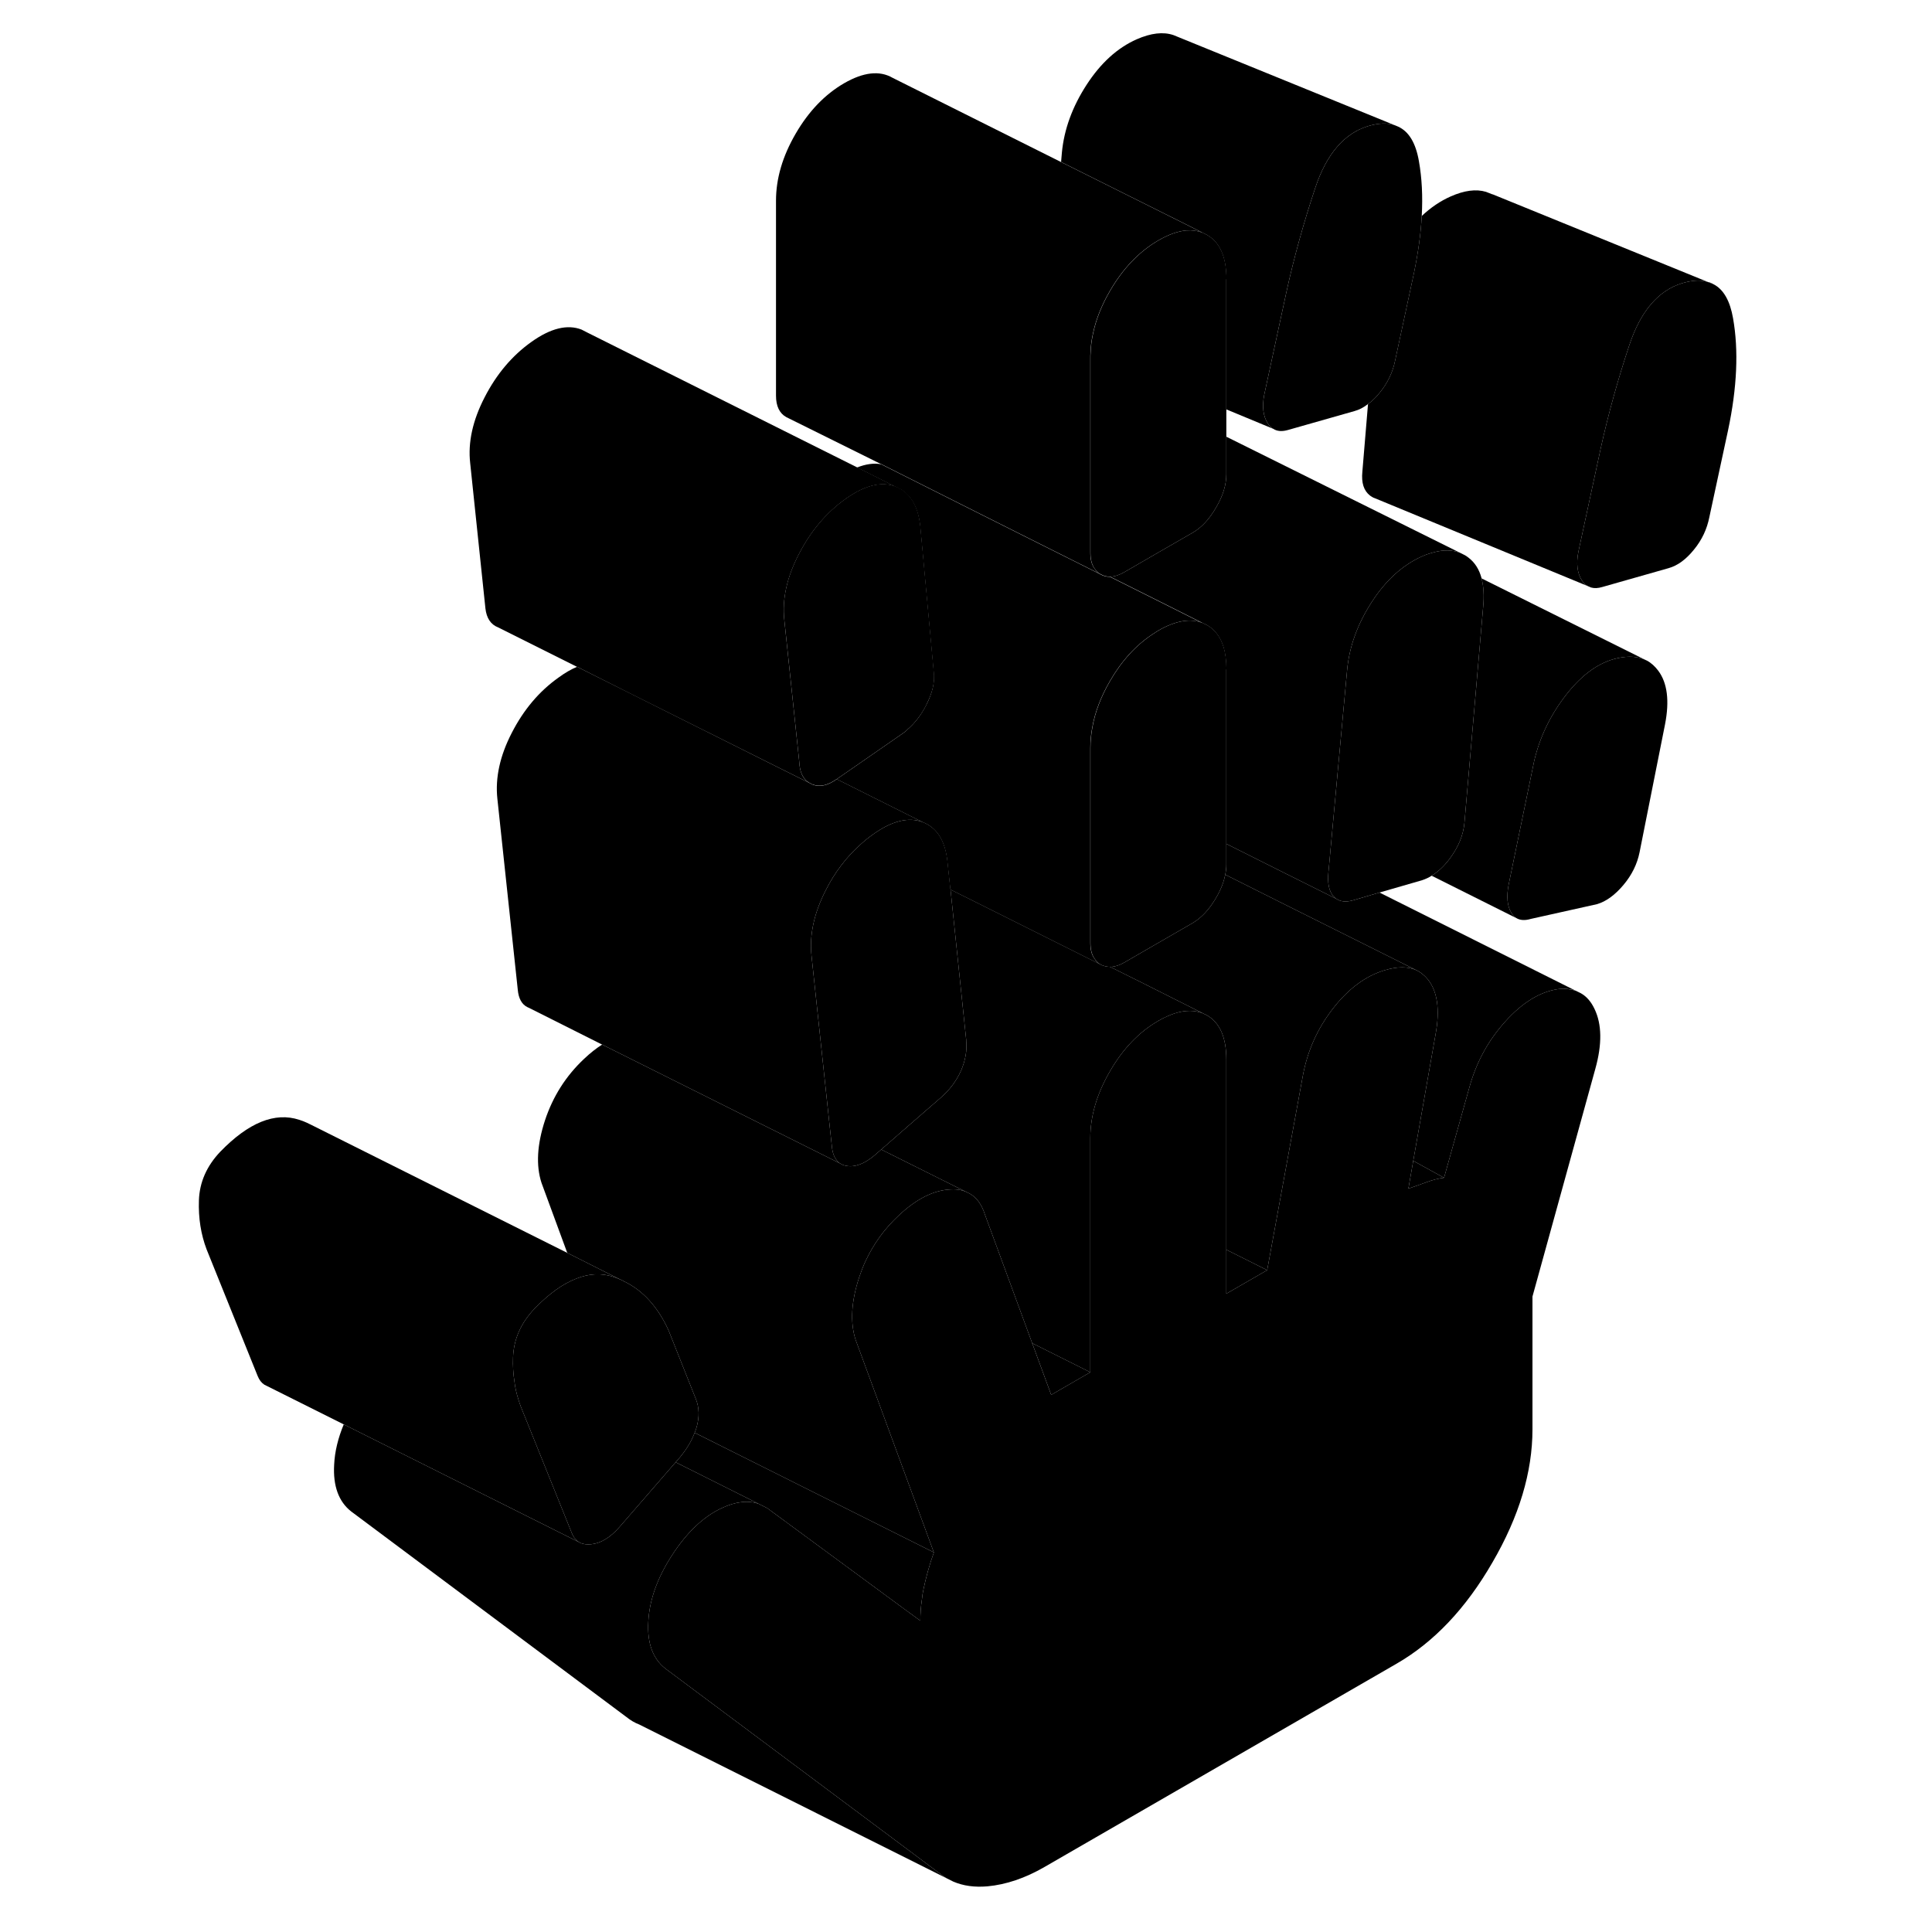 <svg width="24" height="24" viewBox="0 0 103 123" xmlns="http://www.w3.org/2000/svg" stroke-width="1px" stroke-linecap="round" stroke-linejoin="round">
    <path d="M98.954 18.023L98.854 17.983C98.854 17.983 98.774 17.953 98.734 17.953L99.104 18.103C99.054 18.073 99.004 18.043 98.954 18.023Z" class="pr-icon-iso-solid-stroke" stroke-linejoin="round"/>
    <path d="M96.004 46.113L94.384 54.253C94.234 55.003 93.894 55.703 93.354 56.343C92.814 56.983 92.254 57.393 91.674 57.563L87.454 58.503C87.084 58.613 86.784 58.593 86.544 58.453C86.414 58.383 86.304 58.263 86.214 58.103C85.954 57.673 85.904 57.083 86.044 56.333L87.674 48.443C88.034 46.913 88.714 45.503 89.724 44.213C90.734 42.923 91.824 42.153 92.974 41.903C93.694 41.743 94.304 41.793 94.794 42.033L94.844 42.053C95.124 42.203 95.364 42.423 95.574 42.703C96.154 43.483 96.294 44.623 96.004 46.113Z" class="pr-icon-iso-solid-stroke" stroke-linejoin="round"/>
    <path d="M100.014 27.403L98.823 32.933C98.674 33.683 98.354 34.373 97.844 34.993C97.344 35.613 96.804 36.013 96.224 36.173L92.004 37.373C91.734 37.453 91.494 37.463 91.294 37.403L91.084 37.313C90.934 37.233 90.804 37.113 90.704 36.943C90.414 36.483 90.344 35.883 90.484 35.143L91.894 28.613C92.394 26.333 93.014 24.123 93.734 21.963C94.454 19.803 95.574 18.503 97.084 18.033C97.724 17.843 98.274 17.803 98.734 17.953L99.104 18.103C99.734 18.433 100.144 19.163 100.334 20.263C100.694 22.293 100.594 24.673 100.014 27.403Z" class="pr-icon-iso-solid-stroke" stroke-linejoin="round"/>
    <path d="M59.415 87.363L56.925 88.803L55.715 85.513L59.415 87.363Z" class="pr-icon-iso-solid-stroke" stroke-linejoin="round"/>
    <path d="M80.515 13.753C80.455 14.893 80.285 16.103 80.015 17.403L78.825 22.933C78.674 23.683 78.355 24.373 77.844 24.993C77.605 25.293 77.355 25.543 77.094 25.723C76.814 25.943 76.525 26.093 76.225 26.173L72.005 27.373C71.625 27.483 71.314 27.463 71.064 27.303C70.924 27.223 70.805 27.103 70.705 26.943C70.415 26.483 70.345 25.883 70.485 25.143L71.895 18.613C72.395 16.333 73.015 14.123 73.735 11.963C74.455 9.803 75.575 8.503 77.085 8.033C77.764 7.833 78.344 7.803 78.825 7.983L79.015 8.063C79.695 8.373 80.135 9.103 80.335 10.263C80.525 11.333 80.585 12.493 80.515 13.753Z" class="pr-icon-iso-solid-stroke" stroke-linejoin="round"/>
    <path d="M68.074 42.613V55.033C68.074 55.243 68.054 55.463 68.004 55.683C67.914 56.153 67.724 56.643 67.424 57.153C66.994 57.893 66.494 58.433 65.914 58.773L63.244 60.313L61.584 61.273C61.254 61.463 60.954 61.553 60.674 61.553H60.664C60.574 61.553 60.484 61.543 60.394 61.523C60.284 61.503 60.174 61.463 60.064 61.403C59.914 61.313 59.794 61.213 59.714 61.073C59.514 60.813 59.424 60.463 59.424 60.033V47.613C59.424 47.183 59.464 46.763 59.544 46.333C59.714 45.343 60.094 44.353 60.674 43.353C61.424 42.053 62.344 41.053 63.424 40.353C63.534 40.273 63.644 40.213 63.754 40.143C64.864 39.503 65.804 39.353 66.594 39.673L66.844 39.793C67.024 39.893 67.184 40.023 67.324 40.173C67.834 40.693 68.084 41.513 68.084 42.613H68.074Z" class="pr-icon-iso-solid-stroke" stroke-linejoin="round"/>
    <path d="M70.674 80.863L68.074 82.363V79.563L70.674 80.863Z" class="pr-icon-iso-solid-stroke" stroke-linejoin="round"/>
    <path d="M91.564 68.053L87.564 82.543V90.993C87.564 93.723 86.714 96.553 85.014 99.473C83.324 102.403 81.284 104.553 78.904 105.923L56.494 118.863C55.264 119.573 54.054 119.983 52.864 120.093C52.044 120.163 51.324 120.063 50.694 119.793L50.294 119.593C50.154 119.513 50.024 119.423 49.894 119.323L36.144 109.053L32.354 106.223C31.564 105.603 31.194 104.603 31.274 103.243C31.344 101.873 31.844 100.463 32.784 99.013C33.724 97.563 34.774 96.563 35.924 96.023C36.834 95.593 37.624 95.503 38.304 95.743L38.844 96.013L47.594 102.453L48.594 103.183C48.594 102.733 48.624 102.283 48.694 101.823C48.714 101.593 48.754 101.363 48.804 101.133C48.954 100.423 49.164 99.653 49.454 98.833L44.474 85.303C44.114 84.193 44.194 82.863 44.694 81.333C44.824 80.953 44.964 80.573 45.134 80.223C45.644 79.153 46.324 78.223 47.184 77.413C48.334 76.323 49.454 75.763 50.544 75.723C50.944 75.703 51.294 75.763 51.594 75.923L51.724 75.983C52.174 76.233 52.504 76.683 52.704 77.323L55.714 85.513L56.924 88.803L59.414 87.363V72.453C59.414 71.053 59.834 69.633 60.664 68.203C61.494 66.763 62.524 65.693 63.744 64.993C63.764 64.983 63.784 64.973 63.804 64.953H63.814C63.994 64.853 64.164 64.763 64.334 64.693C64.494 64.623 64.644 64.563 64.794 64.513C65.464 64.303 66.054 64.303 66.584 64.513L66.834 64.633C67.664 65.113 68.074 66.053 68.074 67.453V82.363L70.674 80.863L72.944 68.493C73.234 66.923 73.864 65.503 74.844 64.233C75.814 62.973 76.914 62.143 78.144 61.773C78.964 61.523 79.644 61.523 80.184 61.773L80.284 61.823C80.514 61.953 80.724 62.133 80.904 62.353C81.514 63.113 81.684 64.283 81.394 65.853L79.974 73.903L79.664 75.673C80.024 75.553 80.404 75.413 80.794 75.273C81.194 75.123 81.574 75.023 81.934 74.983L83.554 69.203C83.994 67.623 84.744 66.243 85.834 65.033C86.914 63.833 88.034 63.143 89.184 62.973C89.604 62.923 89.994 62.973 90.314 63.073L90.624 63.223C90.994 63.423 91.294 63.763 91.514 64.233C91.984 65.203 92.004 66.483 91.564 68.053Z" class="pr-icon-iso-solid-stroke" stroke-linejoin="round"/>
    <path d="M51.194 68.143C51.194 68.143 51.174 68.183 51.164 68.203C50.874 68.843 50.444 69.403 49.894 69.883L48.074 71.463L46.104 73.183L45.664 73.563C45.024 74.103 44.424 74.323 43.884 74.223C43.784 74.203 43.694 74.183 43.614 74.143L43.584 74.123L43.454 74.053C43.454 74.053 43.384 73.993 43.344 73.953C43.134 73.743 43.004 73.433 42.964 73.013L42.804 71.533L41.664 60.843C41.524 59.523 41.824 58.123 42.584 56.653C42.864 56.093 43.184 55.583 43.534 55.123C43.914 54.613 44.334 54.163 44.784 53.763C45.034 53.533 45.294 53.323 45.564 53.133C46.784 52.253 47.854 51.993 48.754 52.343C49.654 52.693 50.184 53.523 50.324 54.853L50.494 56.463L50.514 56.623L51.514 66.213V66.273C51.574 66.873 51.464 67.493 51.194 68.143Z" class="pr-icon-iso-solid-stroke" stroke-linejoin="round"/>
    <path d="M50.294 119.593L30.744 109.813L30.704 109.793C30.414 109.683 30.144 109.523 29.894 109.323L12.354 96.223C11.564 95.603 11.194 94.603 11.274 93.243C11.314 92.403 11.524 91.553 11.884 90.683L26.924 98.213C27.124 98.313 27.364 98.343 27.644 98.313C28.254 98.253 28.854 97.883 29.434 97.223L33.014 93.093L38.304 95.743C37.624 95.503 36.834 95.593 35.924 96.023C34.774 96.563 33.724 97.563 32.784 99.013C31.844 100.463 31.344 101.873 31.274 103.243C31.194 104.603 31.564 105.603 32.354 106.223L36.144 109.053L49.894 119.323C50.024 119.423 50.154 119.513 50.294 119.593Z" class="pr-icon-iso-solid-stroke" stroke-linejoin="round"/>
    <path d="M44.694 81.333C44.194 82.863 44.114 84.193 44.474 85.303L49.454 98.833L34.224 91.213C34.274 91.093 34.324 90.963 34.354 90.843C34.534 90.193 34.514 89.603 34.304 89.073L32.574 84.723C31.904 83.233 30.964 82.183 29.764 81.593H29.754L29.614 81.513L29.544 81.483L29.134 81.283L26.114 79.763L24.474 75.303C24.114 74.193 24.194 72.863 24.694 71.333C25.204 69.793 26.034 68.493 27.184 67.413C27.574 67.043 27.954 66.743 28.334 66.503L43.454 74.053L43.584 74.123L43.614 74.143C43.694 74.183 43.784 74.203 43.884 74.223C44.424 74.323 45.024 74.103 45.664 73.563L46.104 73.183L51.594 75.923C51.294 75.763 50.944 75.703 50.544 75.723C49.454 75.763 48.334 76.323 47.184 77.413C46.324 78.223 45.644 79.153 45.134 80.223C44.964 80.573 44.824 80.953 44.694 81.333Z" class="pr-icon-iso-solid-stroke" stroke-linejoin="round"/>
    <path d="M34.354 90.843C34.324 90.963 34.274 91.093 34.224 91.213C34.034 91.723 33.734 92.233 33.324 92.733L33.014 93.093L29.434 97.223C28.854 97.883 28.254 98.253 27.644 98.313C27.364 98.343 27.124 98.313 26.924 98.213C26.694 98.093 26.524 97.893 26.404 97.603L23.154 89.543C23.094 89.383 23.044 89.223 22.994 89.063C22.884 88.713 22.794 88.343 22.754 87.963C22.674 87.473 22.644 86.953 22.664 86.413C22.704 85.273 23.154 84.243 24.014 83.333C24.944 82.363 25.844 81.723 26.714 81.393C27.524 81.073 28.304 81.043 29.054 81.293C29.224 81.343 29.384 81.413 29.544 81.483L29.614 81.513L29.754 81.593H29.764C30.964 82.183 31.904 83.233 32.574 84.723L34.304 89.073C34.514 89.603 34.534 90.193 34.354 90.843Z" class="pr-icon-iso-solid-stroke" stroke-linejoin="round"/>
    <path d="M49.454 98.833C49.164 99.653 48.953 100.423 48.803 101.133C48.754 101.363 48.714 101.593 48.694 101.823C48.624 102.283 48.593 102.733 48.593 103.183L47.593 102.453L38.843 96.013L38.303 95.743L33.014 93.093L33.324 92.733C33.733 92.233 34.034 91.723 34.224 91.213L49.454 98.833Z" class="pr-icon-iso-solid-stroke" stroke-linejoin="round"/>
    <path d="M90.314 63.073C89.994 62.963 89.604 62.923 89.184 62.973C88.034 63.143 86.914 63.833 85.834 65.033C84.744 66.243 83.994 67.623 83.554 69.203L81.934 74.983L79.974 73.903L81.394 65.853C81.684 64.283 81.514 63.113 80.904 62.353C80.724 62.133 80.514 61.953 80.284 61.823L80.184 61.773L71.694 57.533L68.004 55.683C68.054 55.463 68.074 55.243 68.074 55.033V53.723L71.864 55.623L75.134 57.253L75.204 57.293C75.464 57.423 75.794 57.423 76.194 57.303L77.824 56.823L90.314 63.073Z" class="pr-icon-iso-solid-stroke" stroke-linejoin="round"/>
    <path d="M81.934 74.983C81.574 75.023 81.194 75.123 80.794 75.273C80.404 75.413 80.024 75.553 79.664 75.673L79.974 73.903L81.934 74.983Z" class="pr-icon-iso-solid-stroke" stroke-linejoin="round"/>
    <path d="M80.184 61.773C79.644 61.523 78.964 61.523 78.144 61.773C76.914 62.143 75.814 62.973 74.844 64.233C73.864 65.503 73.234 66.923 72.944 68.493L70.674 80.863L68.074 79.563V67.453C68.074 66.053 67.664 65.113 66.834 64.633L66.584 64.513L62.624 62.523L60.674 61.553C60.954 61.553 61.254 61.463 61.584 61.273L63.244 60.313L65.914 58.773C66.494 58.433 66.994 57.893 67.424 57.153C67.724 56.643 67.914 56.153 68.004 55.683L71.694 57.533L80.184 61.773Z" class="pr-icon-iso-solid-stroke" stroke-linejoin="round"/>
    <path d="M48.974 44.883C48.644 45.523 48.244 46.043 47.784 46.433C47.704 46.523 47.604 46.593 47.514 46.663L43.284 49.593H43.274C42.704 50.003 42.184 50.123 41.714 49.933L41.524 49.833C41.174 49.633 40.964 49.253 40.904 48.723L40.874 48.393L39.934 39.473C39.784 38.153 40.094 36.753 40.854 35.283C41.614 33.803 42.604 32.633 43.824 31.763C45.054 30.883 46.124 30.623 47.024 30.973C47.434 31.133 47.764 31.393 48.014 31.753C48.324 32.183 48.514 32.763 48.594 33.483L49.454 42.793C49.534 43.413 49.364 44.113 48.974 44.873V44.883Z" class="pr-icon-iso-solid-stroke" stroke-linejoin="round"/>
    <path d="M48.754 52.343C47.854 51.993 46.784 52.253 45.564 53.133C45.294 53.323 45.034 53.533 44.784 53.763C44.334 54.163 43.914 54.613 43.534 55.123C43.184 55.583 42.864 56.093 42.584 56.653C41.824 58.123 41.524 59.523 41.664 60.843L42.804 71.533L42.964 73.013C43.004 73.433 43.134 73.743 43.344 73.953C43.384 73.993 43.414 74.023 43.454 74.053L28.334 66.503L23.694 64.173L23.564 64.113C23.214 63.933 23.014 63.563 22.964 63.013L21.664 50.843C21.524 49.523 21.824 48.123 22.584 46.653C23.344 45.173 24.334 44.003 25.564 43.133C25.974 42.833 26.354 42.613 26.734 42.453H26.744L30.204 44.183L39.414 48.793L41.524 49.843L41.714 49.943C42.184 50.133 42.704 50.013 43.274 49.603L43.914 49.923L48.754 52.343Z" class="pr-icon-iso-solid-stroke" stroke-linejoin="round"/>
    <path d="M66.584 64.513C66.053 64.303 65.464 64.303 64.794 64.513C64.644 64.563 64.493 64.623 64.334 64.693C64.163 64.763 63.993 64.853 63.813 64.953H63.803C63.803 64.953 63.764 64.983 63.744 64.993C62.524 65.693 61.494 66.763 60.664 68.203C59.834 69.633 59.414 71.053 59.414 72.453V87.363L55.714 85.513L52.704 77.323C52.504 76.683 52.174 76.233 51.724 75.983L51.593 75.923L46.103 73.183L48.074 71.463L49.894 69.883C50.444 69.403 50.874 68.843 51.164 68.203C51.174 68.183 51.184 68.163 51.194 68.143C51.464 67.493 51.574 66.873 51.514 66.273V66.213L50.514 56.633L53.063 57.903L60.063 61.403C60.173 61.463 60.284 61.503 60.394 61.523C60.484 61.543 60.574 61.553 60.664 61.553H60.674L62.623 62.523L66.584 64.513Z" class="pr-icon-iso-solid-stroke" stroke-linejoin="round"/>
    <path d="M47.024 30.983C46.124 30.633 45.054 30.893 43.824 31.773C42.604 32.643 41.614 33.813 40.854 35.293C40.094 36.763 39.784 38.163 39.934 39.483L40.874 48.403L40.904 48.733C40.964 49.263 41.174 49.643 41.524 49.843L39.414 48.793L30.204 44.193L26.744 42.453H26.734L21.714 39.943C21.244 39.763 20.974 39.353 20.904 38.733L19.934 29.483C19.784 28.163 20.094 26.763 20.854 25.293C21.614 23.813 22.604 22.643 23.824 21.773C25.054 20.893 26.124 20.633 27.024 20.983L27.414 21.183L44.564 29.753H44.574L47.024 30.983Z" class="pr-icon-iso-solid-stroke" stroke-linejoin="round"/>
    <path d="M66.584 39.673C65.793 39.353 64.854 39.503 63.744 40.143C63.634 40.213 63.524 40.273 63.414 40.353C62.334 41.053 61.414 42.053 60.664 43.353C60.084 44.353 59.704 45.343 59.534 46.333C59.454 46.763 59.414 47.183 59.414 47.613V60.033C59.414 60.463 59.504 60.813 59.704 61.063C59.784 61.213 59.904 61.313 60.053 61.403L53.053 57.903L50.504 56.633L50.484 56.463L50.313 54.853C50.173 53.523 49.644 52.693 48.744 52.343L43.904 49.923L43.264 49.603H43.274L47.504 46.673C47.594 46.603 47.694 46.533 47.774 46.443C48.234 46.053 48.634 45.533 48.964 44.893C49.354 44.133 49.524 43.433 49.444 42.813L48.584 33.503C48.504 32.783 48.314 32.203 48.004 31.773C47.754 31.413 47.424 31.153 47.014 30.993L44.563 29.763C45.123 29.543 45.623 29.473 46.084 29.553H46.093L47.264 30.143L55.603 34.333L60.053 36.563C60.243 36.673 60.444 36.723 60.654 36.723H60.664L63.584 38.183L66.573 39.683L66.584 39.673Z" class="pr-icon-iso-solid-stroke" stroke-linejoin="round"/>
    <path d="M68.074 17.773V30.193C68.074 30.853 67.864 31.563 67.424 32.303C66.994 33.053 66.494 33.593 65.914 33.923L63.864 35.103L61.584 36.423C61.254 36.613 60.954 36.713 60.674 36.713H60.664C60.454 36.713 60.254 36.663 60.064 36.553C59.914 36.473 59.804 36.373 59.714 36.233C59.514 35.973 59.424 35.623 59.424 35.193V22.773C59.424 22.673 59.424 22.563 59.434 22.463C59.444 22.053 59.504 21.633 59.594 21.223C59.784 20.323 60.144 19.423 60.674 18.513C61.504 17.083 62.534 16.013 63.754 15.303C64.394 14.933 64.984 14.723 65.514 14.673H65.524C65.894 14.643 66.244 14.693 66.564 14.813L66.844 14.953C67.674 15.423 68.084 16.363 68.084 17.773H68.074Z" class="pr-icon-iso-solid-stroke" stroke-linejoin="round"/>
    <path d="M94.794 42.033C94.304 41.793 93.694 41.743 92.974 41.903C91.824 42.153 90.734 42.923 89.724 44.213C88.714 45.503 88.034 46.913 87.674 48.443L86.044 56.333C85.904 57.083 85.954 57.673 86.214 58.103C86.304 58.263 86.414 58.383 86.544 58.453L81.144 55.753C81.554 55.503 81.954 55.133 82.314 54.643C82.853 53.913 83.164 53.163 83.234 52.373L84.424 38.643C84.494 37.933 84.454 37.333 84.323 36.823L94.794 42.033Z" class="pr-icon-iso-solid-stroke" stroke-linejoin="round"/>
    <path d="M86.614 58.493L86.544 58.453" class="pr-icon-iso-solid-stroke" stroke-linejoin="round"/>
    <path d="M84.424 38.643L83.234 52.373C83.164 53.163 82.854 53.913 82.314 54.643C81.954 55.133 81.554 55.503 81.144 55.753C80.944 55.883 80.734 55.973 80.524 56.043L77.824 56.823L76.194 57.303C75.794 57.423 75.464 57.423 75.204 57.293L75.134 57.253C75.044 57.213 74.964 57.143 74.894 57.063C74.604 56.733 74.504 56.213 74.574 55.513L74.604 55.213L74.844 52.603L75.764 42.653C75.904 41.153 76.434 39.713 77.334 38.323C78.234 36.933 79.304 35.973 80.524 35.423C80.724 35.333 80.914 35.263 81.094 35.213H81.104C81.714 35.023 82.244 34.993 82.724 35.123C82.794 35.143 82.864 35.163 82.934 35.183L83.194 35.313C83.304 35.363 83.404 35.433 83.504 35.513C83.904 35.823 84.174 36.253 84.324 36.813C84.454 37.333 84.494 37.933 84.424 38.643Z" class="pr-icon-iso-solid-stroke" stroke-linejoin="round"/>
    <path d="M82.934 35.183C82.864 35.163 82.794 35.143 82.724 35.123C82.244 34.993 81.714 35.023 81.104 35.213H81.094C80.914 35.263 80.724 35.333 80.524 35.423C79.304 35.973 78.234 36.933 77.334 38.323C76.434 39.713 75.904 41.153 75.764 42.653L74.844 52.603L74.604 55.213L74.574 55.513C74.504 56.213 74.604 56.733 74.894 57.063C74.964 57.143 75.044 57.213 75.134 57.253L71.864 55.623L68.074 53.723V42.613C68.074 41.513 67.824 40.693 67.314 40.173C67.174 40.023 67.014 39.893 66.834 39.793L66.584 39.673L63.594 38.173L60.674 36.713C60.954 36.713 61.254 36.613 61.584 36.423L63.864 35.103L65.914 33.923C66.494 33.593 66.994 33.053 67.424 32.303C67.864 31.563 68.074 30.853 68.074 30.193V27.803L82.934 35.183Z" class="pr-icon-iso-solid-stroke" stroke-linejoin="round"/>
    <path d="M98.734 17.953C98.274 17.803 97.724 17.843 97.084 18.033C95.574 18.503 94.454 19.803 93.734 21.963C93.014 24.123 92.394 26.333 91.894 28.613L90.484 35.143C90.344 35.883 90.414 36.483 90.704 36.943C90.804 37.113 90.934 37.233 91.084 37.313L77.564 31.733L77.434 31.683C77.364 31.643 77.294 31.603 77.224 31.553C76.824 31.243 76.664 30.743 76.734 30.033L77.094 25.723C77.354 25.543 77.604 25.293 77.844 24.993C78.354 24.373 78.674 23.683 78.824 22.933L80.014 17.403C80.284 16.103 80.454 14.893 80.514 13.753C81.084 13.213 81.704 12.793 82.364 12.503C83.224 12.123 83.974 12.023 84.604 12.213L85.014 12.373H85.034L98.734 17.953Z" class="pr-icon-iso-solid-stroke" stroke-linejoin="round"/>
    <path d="M84.604 12.213L84.544 12.183" class="pr-icon-iso-solid-stroke" stroke-linejoin="round"/>
    <path d="M66.554 14.813C66.234 14.693 65.884 14.643 65.514 14.673H65.504C64.974 14.723 64.384 14.933 63.744 15.303C62.524 16.013 61.494 17.083 60.664 18.513C60.134 19.423 59.774 20.323 59.584 21.223C59.494 21.633 59.434 22.053 59.424 22.463C59.414 22.563 59.414 22.673 59.414 22.773V35.193C59.414 35.623 59.504 35.973 59.704 36.223C59.794 36.373 59.904 36.473 60.054 36.553L55.604 34.323L47.264 30.133L46.094 29.543H46.084L40.194 26.623L40.054 26.553C39.624 26.313 39.404 25.853 39.404 25.193V12.773C39.404 11.363 39.824 9.943 40.654 8.513C41.484 7.083 42.514 6.013 43.734 5.303C44.964 4.593 45.994 4.473 46.824 4.953L57.544 10.313L65.534 14.303L66.544 14.813H66.554Z" class="pr-icon-iso-solid-stroke" stroke-linejoin="round"/>
    <path d="M29.544 81.483C29.384 81.413 29.224 81.343 29.054 81.293C28.304 81.043 27.524 81.073 26.714 81.393C25.844 81.723 24.944 82.363 24.014 83.333C23.154 84.243 22.704 85.273 22.664 86.413C22.644 86.953 22.674 87.473 22.754 87.963C22.794 88.343 22.884 88.713 22.994 89.063C23.044 89.223 23.094 89.383 23.154 89.543L26.404 97.603C26.524 97.893 26.694 98.093 26.924 98.213L11.884 90.683L7.004 88.243L6.824 88.153C6.644 88.033 6.504 87.853 6.404 87.603L3.154 79.543C2.794 78.593 2.624 77.553 2.664 76.413C2.704 75.273 3.154 74.243 4.014 73.333C5.824 71.463 7.504 70.783 9.054 71.293C9.214 71.343 9.374 71.403 9.524 71.473L9.794 71.603L26.114 79.763L29.134 81.283L29.544 81.483Z" class="pr-icon-iso-solid-stroke" stroke-linejoin="round"/>
    <path d="M78.824 7.983C78.344 7.803 77.764 7.833 77.084 8.033C75.574 8.503 74.454 9.803 73.734 11.963C73.014 14.123 72.394 16.333 71.894 18.613L70.484 25.143C70.344 25.883 70.414 26.483 70.704 26.943C70.804 27.103 70.924 27.223 71.064 27.303L68.074 26.063V17.773C68.074 16.363 67.664 15.423 66.834 14.953L66.554 14.813L65.544 14.303L57.554 10.313L57.604 9.723C57.744 8.233 58.274 6.793 59.174 5.403C60.074 4.013 61.144 3.043 62.364 2.503C63.274 2.103 64.054 2.013 64.704 2.233L78.824 7.983Z" class="pr-icon-iso-solid-stroke" stroke-linejoin="round"/>
    <path d="M79.124 8.103L79.014 8.063" class="pr-icon-iso-solid-stroke" stroke-linejoin="round"/>
</svg>